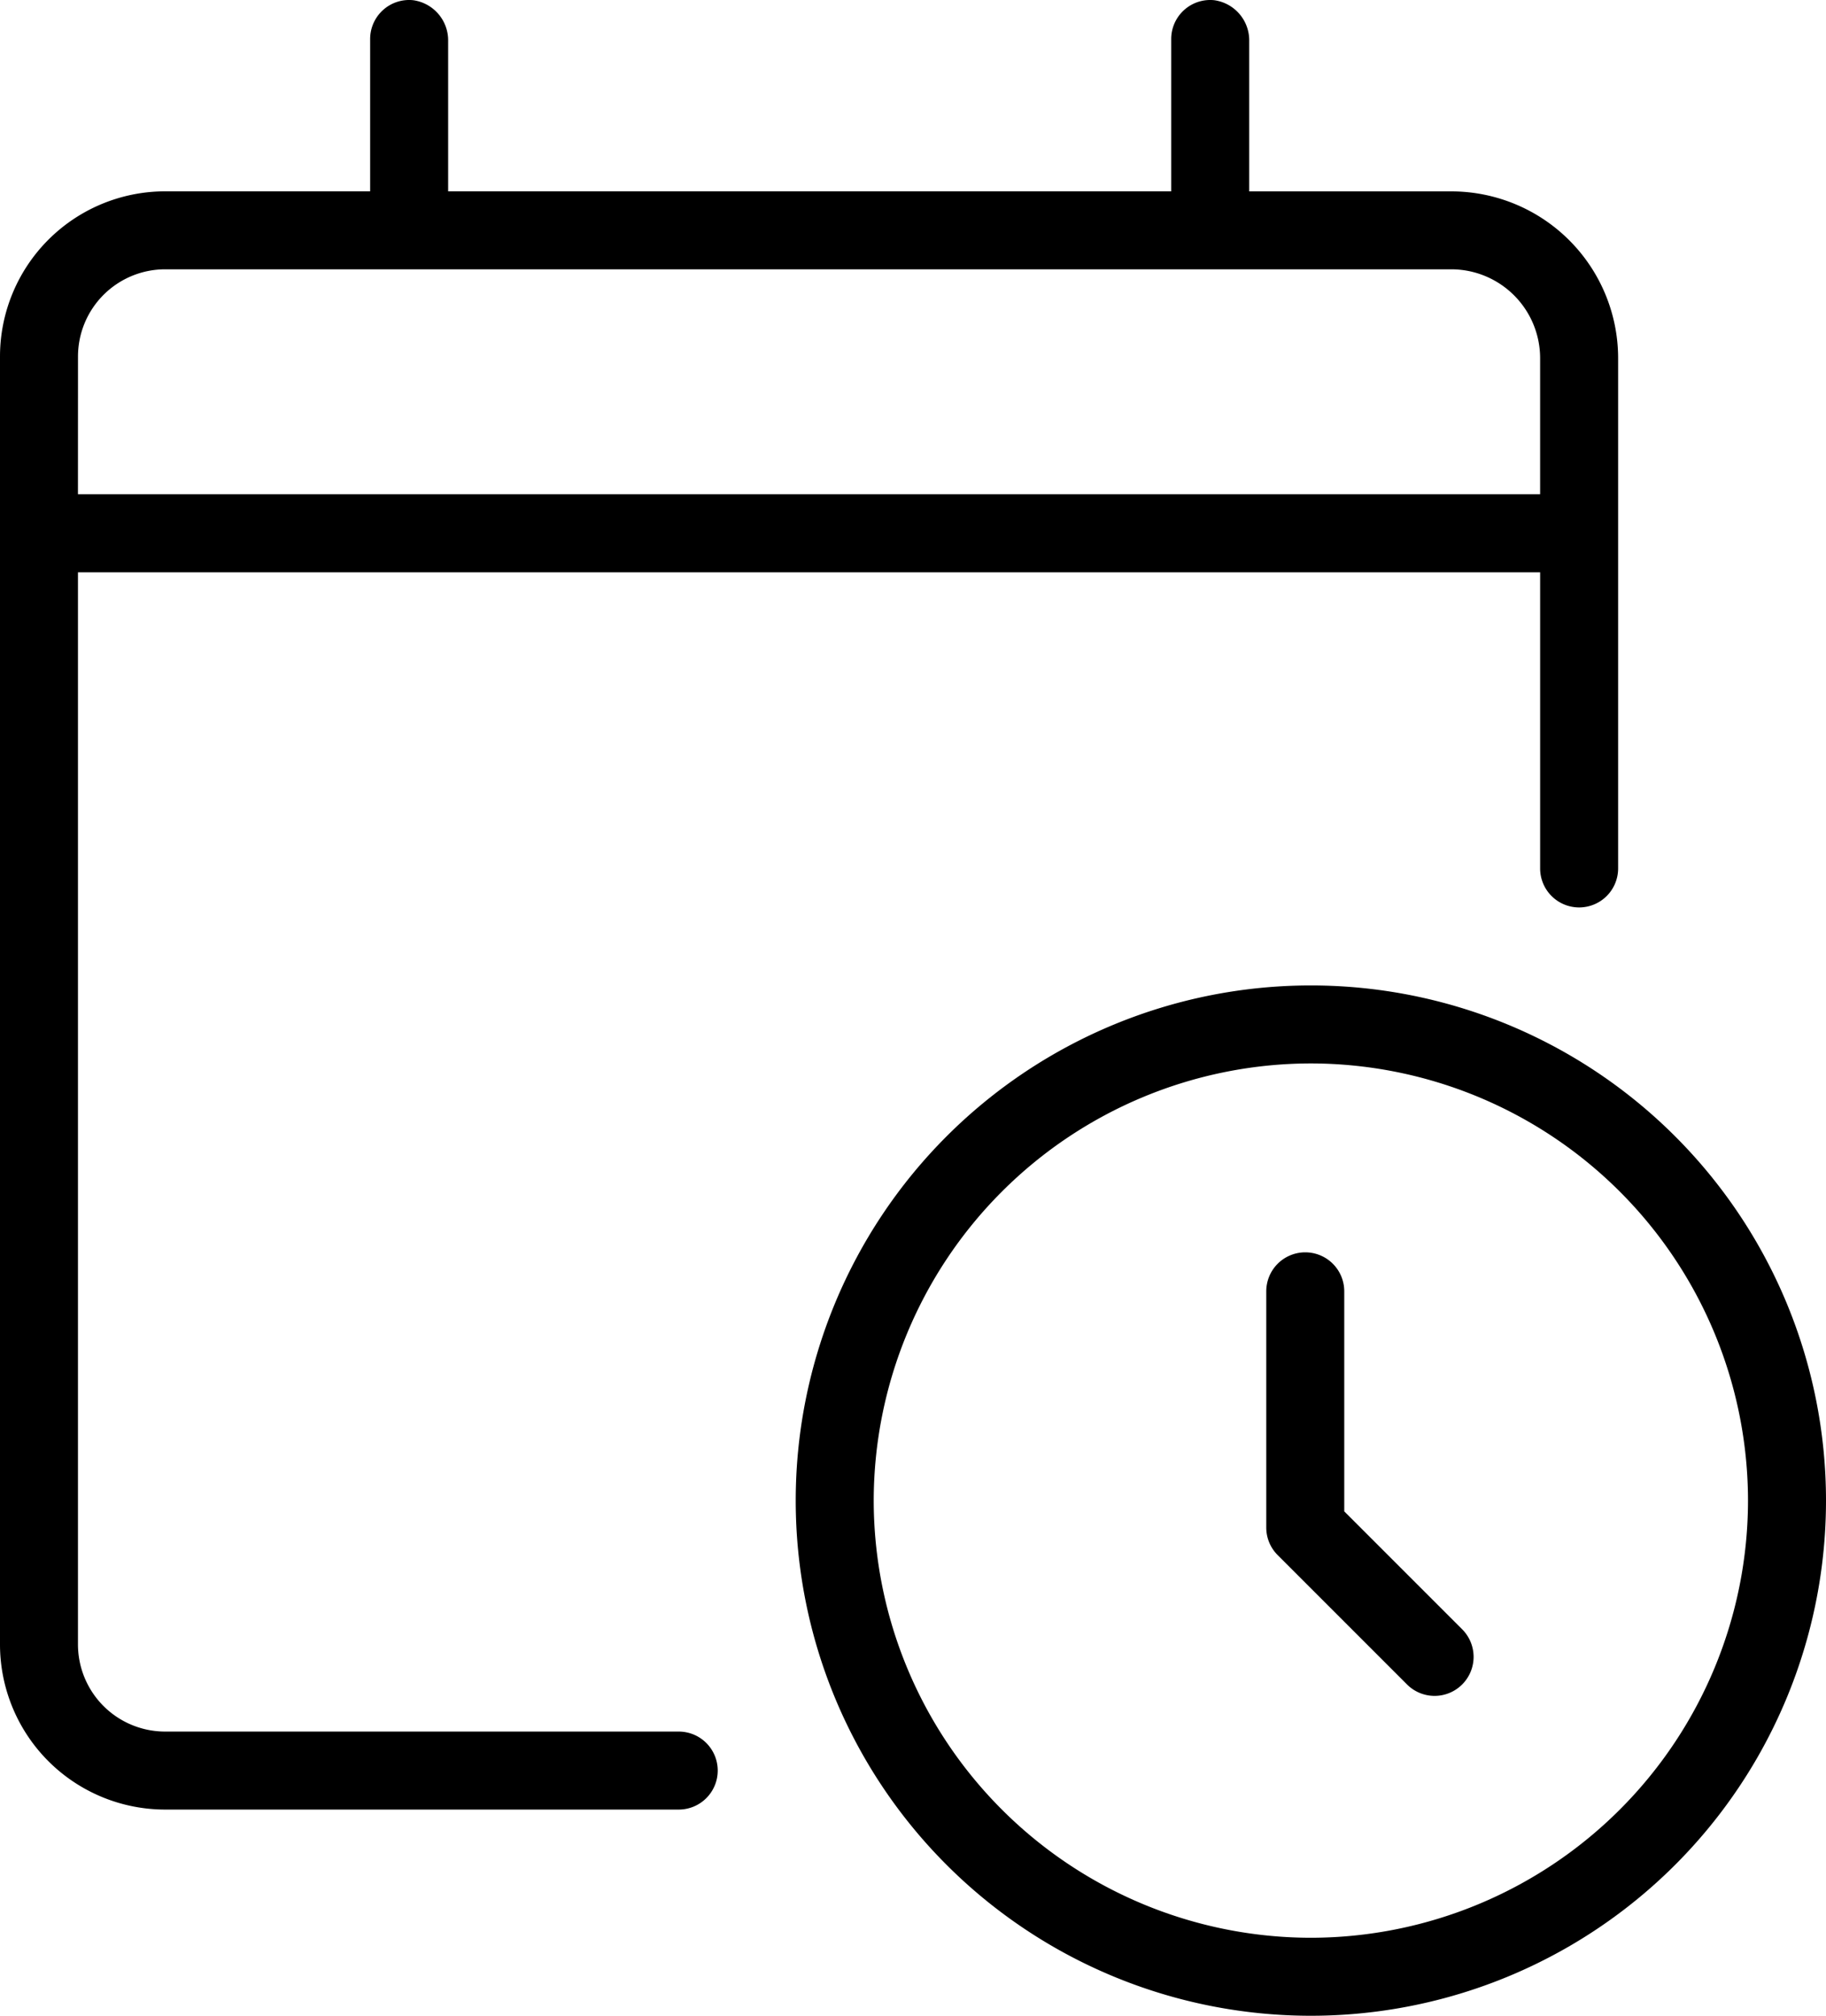 <svg xmlns="http://www.w3.org/2000/svg" width="117.059" height="129.218" viewBox="0 0 117.059 129.218"><path d="M-43.471,67.716A33.024,33.024,0,0,0-76.495,100.74a33.024,33.024,0,0,0,33.024,33.024A33.024,33.024,0,0,0-10.447,100.74,33.024,33.024,0,0,0-43.471,67.716Zm0,61.048A28.055,28.055,0,0,1-71.495,100.74,28.055,28.055,0,0,1-43.471,72.716,28.055,28.055,0,0,1-15.447,100.74,28.055,28.055,0,0,1-43.471,128.764Zm9.7-19.774a2.5,2.5,0,0,1,0,3.536,2.5,2.5,0,0,1-3.536,0l-8.291-8.292a2.492,2.492,0,0,1-.732-1.774V87.325a2.5,2.5,0,0,1,2.5-2.5,2.5,2.5,0,0,1,2.5,2.5v14.106Zm-50.226,6.556h-32.921a5.59,5.59,0,0,1-5.59-5.59V41.233h93.735V60.216a2.5,2.5,0,0,0,2.5,2.5,2.5,2.5,0,0,0,2.5-2.5V38.734h0V27.514a10.7,10.7,0,0,0-10.7-10.7H-47.423V7.189a2.6,2.6,0,0,0-2.242-2.63,2.5,2.5,0,0,0-2.758,2.487v9.765H-98.777V7.189a2.6,2.6,0,0,0-2.242-2.63,2.5,2.5,0,0,0-2.758,2.487v9.765h-13.139a10.59,10.59,0,0,0-10.59,10.59v82.555a10.59,10.59,0,0,0,10.59,10.59h32.921a2.5,2.5,0,0,0,2.5-2.5A2.5,2.5,0,0,0-83.995,115.546ZM-122.506,27.4a5.59,5.59,0,0,1,5.59-5.59h82.442a5.7,5.7,0,0,1,5.7,5.7v8.719h-93.735Z" transform="translate(127.506 -4.546)"/></svg>